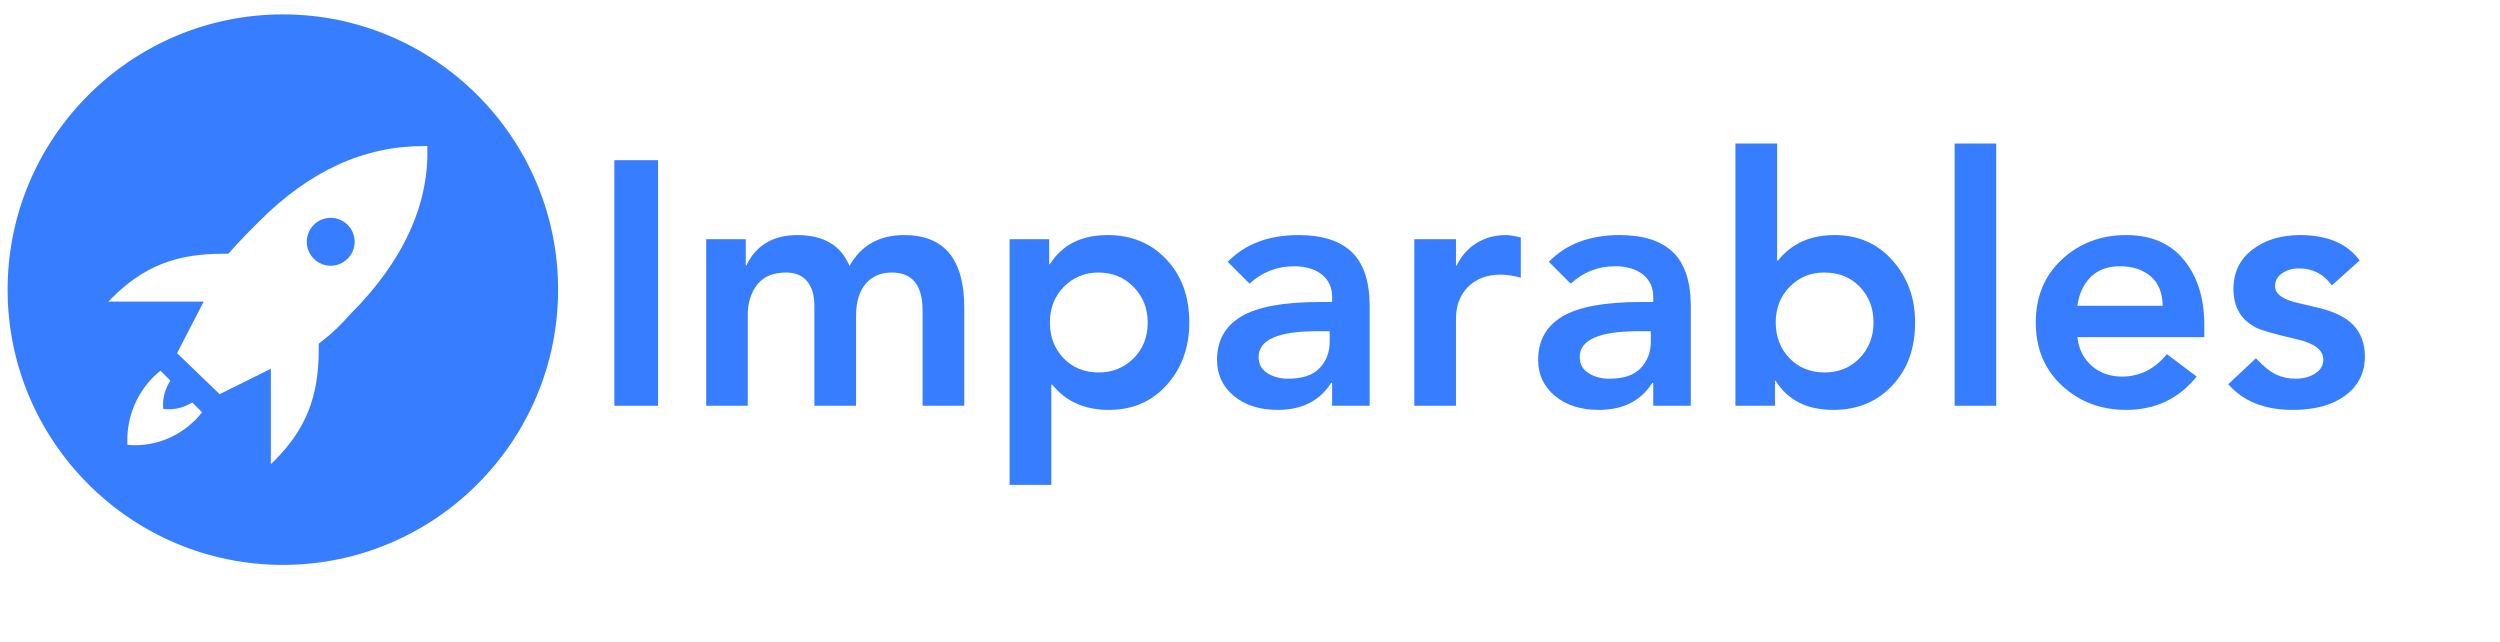 <svg xmlns="http://www.w3.org/2000/svg" xmlns:xlink="http://www.w3.org/1999/xlink" width="491" zoomAndPan="magnify" viewBox="0 0 368.25 94.5" height="126" preserveAspectRatio="xMidYMid meet" version="1.0"><defs><g/><clipPath id="6f9d5db2c2"><path d="M 1.121 2.121 L 82.438 2.121 L 82.438 83.441 L 1.121 83.441 Z M 1.121 2.121 " clip-rule="nonzero"/></clipPath></defs><g clip-path="url(#6f9d5db2c2)"><path fill="#377dff" d="M 41.664 2.121 C 19.305 2.121 1.121 20.309 1.121 42.664 C 1.121 65.02 19.305 83.207 41.664 83.207 C 64.02 83.207 82.207 65.02 82.207 42.664 C 82.207 20.309 64.02 2.121 41.664 2.121 Z M 62.465 21.512 L 62.938 21.512 C 63.273 29.969 59.414 38.461 51.699 46.176 L 51.625 46.25 C 50.121 47.945 49 49.023 47.629 50.086 L 46.949 50.617 L 46.949 51.477 C 46.949 58.473 45.059 63.219 40.418 67.859 L 39.898 68.375 L 39.898 54.32 L 32.352 58.059 L 26.082 52.023 L 30.004 44.426 L 15.953 44.426 L 16.469 43.91 C 21.109 39.27 25.855 37.375 32.848 37.375 L 33.641 37.375 L 34.164 36.785 C 35.539 35.238 36.75 34.031 38.152 32.629 C 45.633 25.148 53.586 21.512 62.465 21.512 Z M 48.715 32.086 C 48.246 32.086 47.797 32.176 47.363 32.355 C 46.934 32.535 46.551 32.789 46.223 33.121 C 45.891 33.449 45.637 33.832 45.457 34.266 C 45.277 34.695 45.188 35.145 45.188 35.613 C 45.188 36.082 45.277 36.531 45.457 36.961 C 45.637 37.395 45.891 37.777 46.223 38.105 C 46.551 38.438 46.934 38.691 47.363 38.871 C 47.797 39.051 48.246 39.141 48.715 39.141 C 49.18 39.141 49.633 39.051 50.062 38.871 C 50.496 38.691 50.875 38.438 51.207 38.105 C 51.539 37.777 51.793 37.395 51.973 36.961 C 52.148 36.531 52.238 36.082 52.238 35.613 C 52.238 35.145 52.148 34.695 51.973 34.266 C 51.793 33.832 51.539 33.449 51.207 33.121 C 50.875 32.789 50.496 32.535 50.062 32.355 C 49.633 32.176 49.18 32.086 48.715 32.086 Z M 23.637 54.605 L 25.094 56.059 C 24.086 57.68 23.926 59.094 24.051 60.234 C 25.211 60.363 26.656 60.293 28.316 59.285 L 29.758 60.727 C 29.453 61.117 29.137 61.496 28.809 61.82 C 25.988 64.641 22.289 65.875 18.766 65.523 C 18.586 61.996 19.82 58.297 22.641 55.477 C 22.938 55.18 23.281 54.887 23.637 54.605 Z M 23.637 54.605 " fill-opacity="1" fill-rule="nonzero"/></g><g fill="#377dff" fill-opacity="1"><g transform="translate(86.602, 59.768)"><g><path d="M 10.328 -36.172 L 10.328 0 L 3.891 0 L 3.891 -36.172 Z M 10.328 -36.172 "/></g></g></g><g fill="#377dff" fill-opacity="1"><g transform="translate(100.803, 59.768)"><g><path d="M 16.656 -25.141 C 20.508 -25.141 23.066 -23.625 24.328 -20.594 C 26.023 -23.625 28.711 -25.141 32.391 -25.141 C 38.285 -25.141 41.234 -21.578 41.234 -14.453 L 41.234 0 L 35.094 0 L 35.094 -14.047 C 35.094 -17.766 33.578 -19.625 30.547 -19.625 C 28.922 -19.625 27.641 -19.066 26.703 -17.953 C 25.766 -16.848 25.297 -15.289 25.297 -13.281 L 25.297 0 L 19.156 0 L 19.156 -14.766 C 19.156 -16.297 18.797 -17.488 18.078 -18.344 C 17.367 -19.195 16.332 -19.625 14.969 -19.625 C 13.062 -19.625 11.645 -19.023 10.719 -17.828 C 9.801 -16.641 9.344 -15.16 9.344 -13.391 L 9.344 0 L 3.219 0 L 3.219 -24.531 L 9.047 -24.531 L 9.047 -20.688 L 9.141 -20.688 C 10.578 -23.656 13.082 -25.141 16.656 -25.141 Z M 16.656 -25.141 "/></g></g></g><g fill="#377dff" fill-opacity="1"><g transform="translate(145.244, 59.768)"><g><path d="M 17.891 -25.141 C 21.43 -25.141 24.32 -23.945 26.562 -21.562 C 28.812 -19.176 29.938 -16.078 29.938 -12.266 C 29.938 -8.617 28.836 -5.562 26.641 -3.094 C 24.441 -0.625 21.594 0.609 18.094 0.609 C 14.508 0.609 11.734 -0.629 9.766 -3.109 L 9.609 -3.109 L 9.609 11.656 L 3.469 11.656 L 3.469 -24.531 L 9.297 -24.531 L 9.297 -20.844 L 9.406 -20.844 C 11.207 -23.707 14.035 -25.141 17.891 -25.141 Z M 9.406 -12.266 C 9.406 -10.148 10.078 -8.395 11.422 -7 C 12.766 -5.602 14.492 -4.906 16.609 -4.906 C 18.617 -4.906 20.32 -5.594 21.719 -6.969 C 23.113 -8.352 23.812 -10.117 23.812 -12.266 C 23.812 -14.336 23.117 -16.082 21.734 -17.5 C 20.359 -18.914 18.629 -19.625 16.547 -19.625 C 14.547 -19.625 12.852 -18.926 11.469 -17.531 C 10.094 -16.133 9.406 -14.379 9.406 -12.266 Z M 9.406 -12.266 "/></g></g></g><g fill="#377dff" fill-opacity="1"><g transform="translate(177.425, 59.768)"><g><path d="M 13.844 -25.141 C 17.352 -25.141 19.977 -24.297 21.719 -22.609 C 23.457 -20.922 24.328 -18.27 24.328 -14.656 L 24.328 0 L 18.797 0 L 18.797 -3.375 L 18.656 -3.375 C 16.977 -0.719 14.352 0.609 10.781 0.609 C 8.125 0.609 5.969 -0.078 4.312 -1.453 C 2.664 -2.836 1.844 -4.602 1.844 -6.75 C 1.844 -9.602 3.035 -11.738 5.422 -13.156 C 7.805 -14.57 11.633 -15.281 16.906 -15.281 L 18.797 -15.281 L 18.797 -16 C 18.797 -17.426 18.285 -18.539 17.266 -19.344 C 16.242 -20.145 14.883 -20.547 13.188 -20.547 C 10.664 -20.547 8.484 -19.691 6.641 -17.984 L 3.422 -21.203 C 5.973 -23.828 9.445 -25.141 13.844 -25.141 Z M 7.969 -7.203 C 7.969 -6.148 8.398 -5.348 9.266 -4.797 C 10.141 -4.254 11.156 -3.984 12.312 -3.984 C 14.426 -3.984 15.973 -4.504 16.953 -5.547 C 17.941 -6.586 18.438 -7.891 18.438 -9.453 L 18.438 -10.984 L 16.656 -10.984 C 10.863 -10.984 7.969 -9.723 7.969 -7.203 Z M 7.969 -7.203 "/></g></g></g><g fill="#377dff" fill-opacity="1"><g transform="translate(204.856, 59.768)"><g><path d="M 16.969 -25.141 C 17.477 -25.141 18.207 -25.02 19.156 -24.781 L 19.156 -18.859 C 18.102 -19.16 17.117 -19.312 16.203 -19.312 C 14.191 -19.312 12.586 -18.711 11.391 -17.516 C 10.203 -16.328 9.609 -14.75 9.609 -12.781 L 9.609 0 L 3.469 0 L 3.469 -24.531 L 9.609 -24.531 L 9.609 -20.641 L 9.703 -20.641 C 10.391 -22.066 11.363 -23.172 12.625 -23.953 C 13.883 -24.742 15.332 -25.141 16.969 -25.141 Z M 16.969 -25.141 "/></g></g></g><g fill="#377dff" fill-opacity="1"><g transform="translate(224.726, 59.768)"><g><path d="M 13.844 -25.141 C 17.352 -25.141 19.977 -24.297 21.719 -22.609 C 23.457 -20.922 24.328 -18.27 24.328 -14.656 L 24.328 0 L 18.797 0 L 18.797 -3.375 L 18.656 -3.375 C 16.977 -0.719 14.352 0.609 10.781 0.609 C 8.125 0.609 5.969 -0.078 4.312 -1.453 C 2.664 -2.836 1.844 -4.602 1.844 -6.75 C 1.844 -9.602 3.035 -11.738 5.422 -13.156 C 7.805 -14.57 11.633 -15.281 16.906 -15.281 L 18.797 -15.281 L 18.797 -16 C 18.797 -17.426 18.285 -18.539 17.266 -19.344 C 16.242 -20.145 14.883 -20.547 13.188 -20.547 C 10.664 -20.547 8.484 -19.691 6.641 -17.984 L 3.422 -21.203 C 5.973 -23.828 9.445 -25.141 13.844 -25.141 Z M 7.969 -7.203 C 7.969 -6.148 8.398 -5.348 9.266 -4.797 C 10.141 -4.254 11.156 -3.984 12.312 -3.984 C 14.426 -3.984 15.973 -4.504 16.953 -5.547 C 17.941 -6.586 18.438 -7.891 18.438 -9.453 L 18.438 -10.984 L 16.656 -10.984 C 10.863 -10.984 7.969 -9.723 7.969 -7.203 Z M 7.969 -7.203 "/></g></g></g><g fill="#377dff" fill-opacity="1"><g transform="translate(252.157, 59.768)"><g><path d="M 9.609 -38.625 L 9.609 -21.406 L 9.766 -21.406 C 11.734 -23.895 14.508 -25.141 18.094 -25.141 C 21.562 -25.141 24.398 -23.895 26.609 -21.406 C 28.828 -18.914 29.938 -15.867 29.938 -12.266 C 29.938 -8.453 28.812 -5.352 26.562 -2.969 C 24.32 -0.582 21.43 0.609 17.891 0.609 C 14.004 0.609 11.176 -0.816 9.406 -3.672 L 9.297 -3.672 L 9.297 0 L 3.469 0 L 3.469 -38.625 Z M 9.406 -12.266 C 9.406 -10.18 10.078 -8.43 11.422 -7.016 C 12.766 -5.609 14.492 -4.906 16.609 -4.906 C 18.68 -4.906 20.398 -5.609 21.766 -7.016 C 23.129 -8.43 23.812 -10.18 23.812 -12.266 C 23.812 -14.379 23.133 -16.133 21.781 -17.531 C 20.438 -18.926 18.691 -19.625 16.547 -19.625 C 14.547 -19.625 12.852 -18.926 11.469 -17.531 C 10.094 -16.133 9.406 -14.379 9.406 -12.266 Z M 9.406 -12.266 "/></g></g></g><g fill="#377dff" fill-opacity="1"><g transform="translate(284.338, 59.768)"><g><path d="M 9.703 -38.625 L 9.703 0 L 3.578 0 L 3.578 -38.625 Z M 9.703 -38.625 "/></g></g></g><g fill="#377dff" fill-opacity="1"><g transform="translate(297.619, 59.768)"><g><path d="M 15.578 -25.141 C 19.266 -25.141 22.102 -23.91 24.094 -21.453 C 26.082 -19.004 27.078 -15.805 27.078 -11.859 L 27.078 -10.109 L 8.375 -10.109 C 8.582 -8.336 9.289 -6.926 10.5 -5.875 C 11.707 -4.82 13.195 -4.297 14.969 -4.297 C 17.562 -4.297 19.758 -5.398 21.562 -7.609 L 25.953 -4.297 C 23.297 -1.023 19.836 0.609 15.578 0.609 C 11.836 0.609 8.68 -0.582 6.109 -2.969 C 3.535 -5.352 2.25 -8.453 2.25 -12.266 C 2.25 -16.078 3.535 -19.176 6.109 -21.562 C 8.68 -23.945 11.836 -25.141 15.578 -25.141 Z M 20.953 -14.719 C 20.91 -16.656 20.312 -18.109 19.156 -19.078 C 18 -20.055 16.5 -20.547 14.656 -20.547 C 12.82 -20.547 11.375 -20.008 10.312 -18.938 C 9.258 -17.863 8.613 -16.457 8.375 -14.719 Z M 20.953 -14.719 "/></g></g></g><g fill="#377dff" fill-opacity="1"><g transform="translate(326.94, 59.768)"><g><path d="M 11.859 -25.141 C 15.879 -25.141 18.805 -23.895 20.641 -21.406 L 16.547 -17.734 C 15.328 -19.398 13.727 -20.234 11.75 -20.234 C 10.758 -20.234 9.914 -19.992 9.219 -19.516 C 8.52 -19.035 8.172 -18.406 8.172 -17.625 C 8.172 -16.438 9.379 -15.586 11.797 -15.078 L 14 -14.562 C 16.688 -13.977 18.594 -13.082 19.719 -11.875 C 20.844 -10.664 21.406 -9.125 21.406 -7.25 C 21.406 -4.863 20.453 -2.957 18.547 -1.531 C 16.641 -0.102 14.051 0.609 10.781 0.609 C 6.656 0.609 3.488 -0.648 1.281 -3.172 L 5.359 -7 C 6.422 -5.844 7.395 -5.051 8.281 -4.625 C 9.164 -4.195 10.133 -3.984 11.188 -3.984 C 12.312 -3.984 13.273 -4.238 14.078 -4.75 C 14.879 -5.258 15.281 -5.941 15.281 -6.797 C 15.281 -8.191 14.02 -9.18 11.5 -9.766 C 8.227 -10.516 6.18 -11.098 5.359 -11.516 C 4.547 -11.941 3.891 -12.453 3.391 -13.047 C 2.898 -13.648 2.551 -14.301 2.344 -15 C 2.145 -15.695 2.047 -16.438 2.047 -17.219 C 2.047 -19.633 2.973 -21.555 4.828 -22.984 C 6.68 -24.422 9.023 -25.141 11.859 -25.141 Z M 11.859 -25.141 "/></g></g></g></svg>